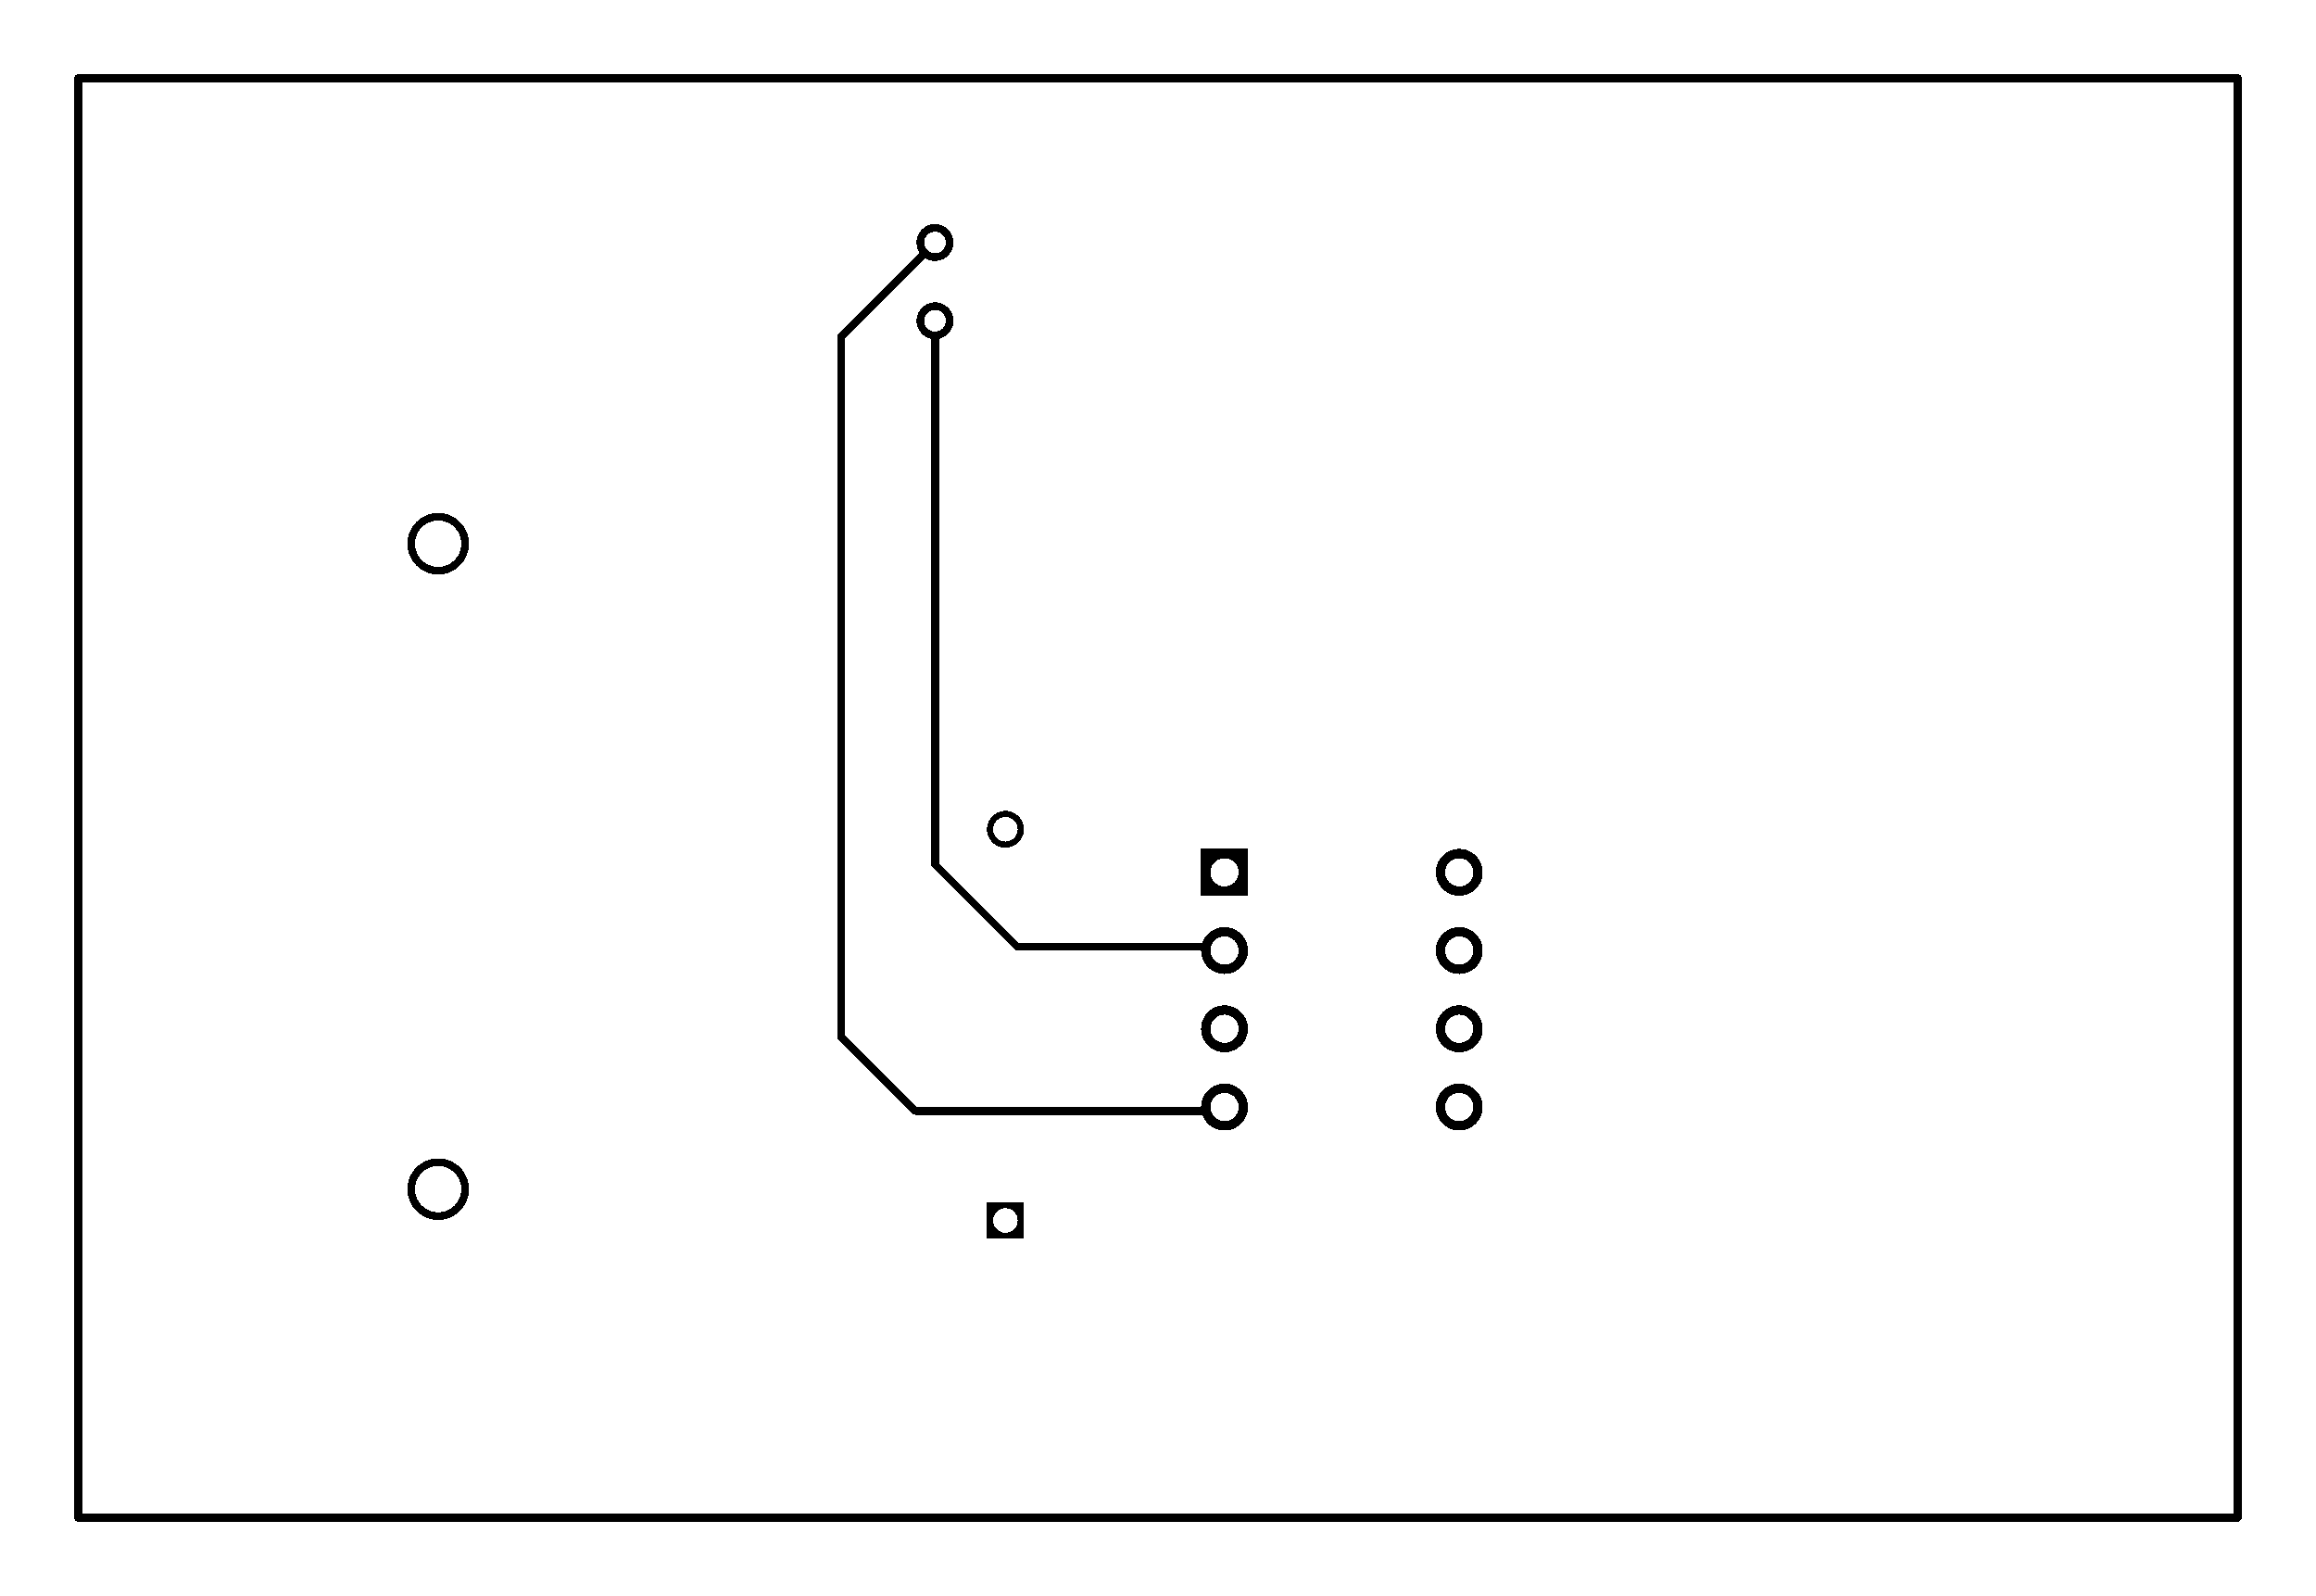 <svg xmlns="http://www.w3.org/2000/svg" xmlns:xlink="http://www.w3.org/1999/xlink" width="75.184mm" height="51.816mm" viewBox="4040 3040 296 204"><title></title><style type="text/css">
*[layerid="1"] {stroke:#000000;fill:#000000;}
*[layerid="2"] {stroke:#000000;fill:#000000;}
*[layerid="3"] {stroke:#000000;fill:#000000;}
*[layerid="4"] {stroke:#000000;fill:#000000;}
*[layerid="5"] {stroke:#000000;fill:#000000;}
*[layerid="6"] {stroke:#000000;fill:#000000;}
*[layerid="7"] {stroke:#000000;fill:#000000;}
*[layerid="8"] {stroke:#000000;fill:#000000;}
*[layerid="9"] {stroke:#000000;fill:#000000;}
*[layerid="10"] {stroke:#000000;fill:#000000;}
*[layerid="11"] {stroke:#000000;fill:#000000;}
*[layerid="12"] {stroke:#000000;fill:#000000;}
*[layerid="13"] {stroke:#000000;fill:#000000;}
*[layerid="14"] {stroke:#000000;fill:#000000;}
*[layerid="15"] {stroke:#000000;fill:#000000;}
*[layerid="19"] {stroke:#000000;fill:#000000;}
*[layerid="21"] {stroke:#000000;fill:#000000;}
*[layerid="22"] {stroke:#000000;fill:#000000;}
*[layerid="23"] {stroke:#000000;fill:#000000;}
*[layerid="24"] {stroke:#000000;fill:#000000;}
*[layerid="25"] {stroke:#000000;fill:#000000;}
*[layerid="26"] {stroke:#000000;fill:#000000;}
*[layerid="27"] {stroke:#000000;fill:#000000;}
*[layerid="28"] {stroke:#000000;fill:#000000;}
*[layerid="29"] {stroke:#000000;fill:#000000;}
*[layerid="30"] {stroke:#000000;fill:#000000;}
*[layerid="31"] {stroke:#000000;fill:#000000;}
*[layerid="32"] {stroke:#000000;fill:#000000;}
*[layerid="33"] {stroke:#000000;fill:#000000;}
*[layerid="34"] {stroke:#000000;fill:#000000;}
*[layerid="35"] {stroke:#000000;fill:#000000;}
*[layerid="36"] {stroke:#000000;fill:#000000;}
*[layerid="37"] {stroke:#000000;fill:#000000;}
*[layerid="38"] {stroke:#000000;fill:#000000;}
*[layerid="39"] {stroke:#000000;fill:#000000;}
*[layerid="40"] {stroke:#000000;fill:#000000;}
*[layerid="41"] {stroke:#000000;fill:#000000;}
*[layerid="42"] {stroke:#000000;fill:#000000;}
*[layerid="43"] {stroke:#000000;fill:#000000;}
*[layerid="44"] {stroke:#000000;fill:#000000;}
*[layerid="45"] {stroke:#000000;fill:#000000;}
*[layerid="46"] {stroke:#000000;fill:#000000;}
*[layerid="47"] {stroke:#000000;fill:#000000;}
*[layerid="48"] {stroke:#000000;fill:#000000;}
*[layerid="49"] {stroke:#000000;fill:#000000;}
*[layerid="50"] {stroke:#000000;fill:#000000;}
*[layerid="51"] {stroke:#000000;fill:#000000;}
*[layerid="52"] {stroke:#000000;fill:#000000;}
*[layerid="99"] {stroke:#000000;fill:#000000;}
*[layerid="100"] {stroke:#000000;fill:#000000;}
*[layerid="101"] {stroke:#000000;fill:#000000;}
*[layerid="Hole"] {stroke:#000000;fill:#000000;}
*[layerid="DRCError"] {stroke:#000000;fill:#000000;}
*[fill="none"] {fill: none;}
*[stroke="none"] {stroke: none;}
path, polyline, polygon, line {stroke-linecap:round;}
g[c_partid="part_pad"][layerid="1"] ellipse:not([c_etype="pad_outer"]) {fill:#000000;}
g[c_partid="part_pad"][layerid="1"] polygon:not([c_etype="pad_outer"]) {fill:#000000;}
g[c_partid="part_pad"][layerid="1"] polyline:not([c_etype="pad_outer"]) {stroke:#000000;}
g[c_partid="part_pad"][layerid="2"] ellipse:not([c_etype="pad_outer"]) {fill:#000000;}
g[c_partid="part_pad"][layerid="2"] polygon:not([c_etype="pad_outer"]) {fill:#000000;}
g[c_partid="part_pad"][layerid="2"] polyline:not([c_etype="pad_outer"]) {stroke:#000000;}
g[c_partid="part_pad"][layerid="11"] ellipse:not([c_etype="pad_outer"]) {fill:#000000;}
g[c_partid="part_pad"][layerid="11"] polygon:not([c_etype="pad_outer"]) {fill:#000000;}
g[c_partid="part_pad"][layerid="11"] polyline:not([c_etype="pad_outer"]) {stroke:#000000;}
g[c_partid="part_pad"][layerid="11"] circle {fill:#FFFFFF;}
g[c_partid="part_pad"][layerid="11"] > polyline:nth-of-type(2) {stroke:#FFFFFF;}
g[c_partid="part_pad"][layerid="11"][c_shape="ELLIPSE"]  polyline:nth-last-of-type(1) {stroke:#FFFFFF;}
g[c_partid="part_pad"][layerid="11"][c_shape="RECT"]  polyline:nth-last-of-type(1) {stroke:#FFFFFF;}
g[c_partid="part_pad"][layerid="11"][c_shape="POLYGON"]  polyline:nth-last-of-type(1) {stroke:#FFFFFF;}
g[c_partid="part_via"] > * + circle, #gCurParts g[c_partid="part_via"] > * + circle {fill:#FFFFFF;}
g[c_partid="part_pad"] > polygon[c_etype="pad_outer"], #gCurParts g[c_partid="part_pad"] > polygon[c_etype="pad_outer"] {stroke-linejoin: miter;stroke-miterlimit: 100;}
g[c_partid="part_hole"] > circle {fill: #FFFFFF;}path, polyline, polygon {stroke-linejoin:round;}
rect, circle, ellipse, polyline, line, polygon, path {shape-rendering:crispEdges;}
</style>
<rect x="4040" y="3040" width="296" height="204" fill="#FFFFFF" stroke="none"/><polyline points="4159.5 3081 4159.5 3150.5 4170 3161 4196 3161 4196.5 3161.5" stroke-width="1"  stroke-linecap="round" fill="none" layerid="2" net="U1_2" id="gge142" locked="0" /><polyline points="4159.5 3071 4147.5 3083 4147.5 3172.5 4157 3182 4196 3182 4196.5 3181.5" stroke-width="1"  stroke-linecap="round" fill="none" layerid="2" net="GND" id="gge143" locked="0" /><g c_partid="part_pad" c_etype="pinpart" c_origin="4196.5,3151.5" layerid="11" number="1" net="U1_1" plated ="Y"  id="gge29" locked="0" c_rotation="0" c_width="6" c_height="6" title="U1_1" c_shape="RECT" pasteexpansion="0" solderexpansion="0.4"><polygon  c_etype="pad_shell" points="4193.5 3148.5 4199.5 3148.5 4199.5 3154.5 4193.5 3154.5" layerid="11" stroke-width="0" /><circle c_etype="pad_hole" cx="4196.5" cy="3151.5" r="1.8" layerid="11" stroke-width="0"/></g><g c_partid="part_pad" c_etype="pinpart" c_origin="4196.5,3161.5" layerid="11" number="2" net="U1_2" plated ="Y"  id="gge34" locked="0" c_rotation="0" c_width="6" c_height="6" title="U1_2" c_shape="ELLIPSE" pasteexpansion="0" solderexpansion="0.4"><ellipse c_etype="pad_shell" cx="4196.5" cy="3161.5" rx="3" ry="3" layerid="11" stroke-width="0"/><circle c_etype="pad_hole" cx="4196.5" cy="3161.5" r="1.8" layerid="11" stroke-width="0"/></g><g c_partid="part_pad" c_etype="pinpart" c_origin="4196.5,3171.5" layerid="11" number="3" net="U1_3" plated ="Y"  id="gge39" locked="0" c_rotation="0" c_width="6" c_height="6" title="U1_3" c_shape="ELLIPSE" pasteexpansion="0" solderexpansion="0.4"><ellipse c_etype="pad_shell" cx="4196.5" cy="3171.5" rx="3" ry="3" layerid="11" stroke-width="0"/><circle c_etype="pad_hole" cx="4196.5" cy="3171.5" r="1.8" layerid="11" stroke-width="0"/></g><g c_partid="part_pad" c_etype="pinpart" c_origin="4196.5,3181.5" layerid="11" number="4" net="GND" plated ="Y"  id="gge44" locked="0" c_rotation="0" c_width="6" c_height="6" title="GND" c_shape="ELLIPSE" pasteexpansion="0" solderexpansion="0.4"><ellipse c_etype="pad_shell" cx="4196.5" cy="3181.5" rx="3" ry="3" layerid="11" stroke-width="0"/><circle c_etype="pad_hole" cx="4196.5" cy="3181.5" r="1.8" layerid="11" stroke-width="0"/></g><g c_partid="part_pad" c_etype="pinpart" c_origin="4226.5,3181.5" layerid="11" number="5" net="U1_5" plated ="Y"  id="gge49" locked="0" c_rotation="0" c_width="6" c_height="6" title="U1_5" c_shape="ELLIPSE" pasteexpansion="0" solderexpansion="0.4"><ellipse c_etype="pad_shell" cx="4226.5" cy="3181.5" rx="3" ry="3" layerid="11" stroke-width="0"/><circle c_etype="pad_hole" cx="4226.5" cy="3181.5" r="1.8" layerid="11" stroke-width="0"/></g><g c_partid="part_pad" c_etype="pinpart" c_origin="4226.5,3171.5" layerid="11" number="6" net="U1_6" plated ="Y"  id="gge54" locked="0" c_rotation="0" c_width="6" c_height="6" title="U1_6" c_shape="ELLIPSE" pasteexpansion="0" solderexpansion="0.4"><ellipse c_etype="pad_shell" cx="4226.5" cy="3171.5" rx="3" ry="3" layerid="11" stroke-width="0"/><circle c_etype="pad_hole" cx="4226.5" cy="3171.5" r="1.8" layerid="11" stroke-width="0"/></g><g c_partid="part_pad" c_etype="pinpart" c_origin="4226.5,3161.5" layerid="11" number="7" net="U1_7" plated ="Y"  id="gge59" locked="0" c_rotation="0" c_width="6" c_height="6" title="U1_7" c_shape="ELLIPSE" pasteexpansion="0" solderexpansion="0.4"><ellipse c_etype="pad_shell" cx="4226.5" cy="3161.5" rx="3" ry="3" layerid="11" stroke-width="0"/><circle c_etype="pad_hole" cx="4226.5" cy="3161.5" r="1.8" layerid="11" stroke-width="0"/></g><g c_partid="part_pad" c_etype="pinpart" c_origin="4226.5,3151.5" layerid="11" number="8" net="VCC" plated ="Y"  id="gge64" locked="0" c_rotation="0" c_width="6" c_height="6" title="VCC" c_shape="ELLIPSE" pasteexpansion="0" solderexpansion="0.4"><ellipse c_etype="pad_shell" cx="4226.5" cy="3151.5" rx="3" ry="3" layerid="11" stroke-width="0"/><circle c_etype="pad_hole" cx="4226.5" cy="3151.5" r="1.8" layerid="11" stroke-width="0"/></g><g c_partid="part_pad" c_etype="pinpart" c_origin="4168.5,3196" layerid="11" number="1" net="GND" plated ="Y"  id="gge79" locked="0" c_rotation="180" c_width="4.72" c_height="4.72" title="GND" c_shape="RECT" pasteexpansion="0" solderexpansion="0.4"><polygon  c_etype="pad_shell" points="4170.86 3198.36 4166.14 3198.36 4166.14 3193.64 4170.86 3193.64" layerid="11" stroke-width="0" /><circle c_etype="pad_hole" cx="4168.5" cy="3196" r="1.57" layerid="11" stroke-width="0"/></g><g c_partid="part_pad" c_etype="pinpart" c_origin="4168.5,3146" layerid="11" number="2" net="U1_3" plated ="Y"  id="gge84" locked="0" c_rotation="180" c_width="4.72" c_height="4.72" title="U1_3" c_shape="ELLIPSE" pasteexpansion="0" solderexpansion="0.4"><ellipse c_etype="pad_shell" cx="4168.5" cy="3146" rx="2.36" ry="2.36" layerid="11" stroke-width="0"/><circle c_etype="pad_hole" cx="4168.5" cy="3146" r="1.57" layerid="11" stroke-width="0"/></g><g c_partid="part_pad" c_etype="pinpart" c_origin="4159.5,3071" layerid="11" number="1" net="GND" plated ="Y"  id="gge105" locked="0" c_rotation="270" c_width="4.724" c_height="4.724" title="GND" c_shape="ELLIPSE" pasteexpansion="0" solderexpansion="0.4"><ellipse c_etype="pad_shell" cx="4159.5" cy="3071" rx="2.362" ry="2.362" layerid="11" stroke-width="0"/><circle c_etype="pad_hole" cx="4159.5" cy="3071" r="1.378" layerid="11" stroke-width="0"/></g><g c_partid="part_pad" c_etype="pinpart" c_origin="4159.5,3081" layerid="11" number="2" net="U1_2" plated ="Y"  id="gge110" locked="0" c_rotation="270" c_width="4.724" c_height="4.724" title="U1_2" c_shape="ELLIPSE" pasteexpansion="0" solderexpansion="0.4"><ellipse c_etype="pad_shell" cx="4159.5" cy="3081" rx="2.362" ry="2.362" layerid="11" stroke-width="0"/><circle c_etype="pad_hole" cx="4159.5" cy="3081" r="1.378" layerid="11" stroke-width="0"/></g><g c_partid="part_pad" c_etype="pinpart" c_origin="4096,3109.5" layerid="11" number="1" net="VCC" plated ="Y"  id="gge123" locked="0" c_rotation="270" c_width="7.874" c_height="7.874" title="VCC" c_shape="ELLIPSE" pasteexpansion="0" solderexpansion="0.4"><ellipse c_etype="pad_shell" cx="4096" cy="3109.5" rx="3.937" ry="3.937" layerid="11" stroke-width="0"/><circle c_etype="pad_hole" cx="4096" cy="3109.5" r="2.953" layerid="11" stroke-width="0"/></g><g c_partid="part_pad" c_etype="pinpart" c_origin="4096,3192" layerid="11" number="2" net="GND" plated ="Y"  id="gge128" locked="0" c_rotation="270" c_width="7.874" c_height="7.874" title="GND" c_shape="ELLIPSE" pasteexpansion="0" solderexpansion="0.4"><ellipse c_etype="pad_shell" cx="4096" cy="3192" rx="3.937" ry="3.937" layerid="11" stroke-width="0"/><circle c_etype="pad_hole" cx="4096" cy="3192" r="2.953" layerid="11" stroke-width="0"/></g><polyline points="4050 3050 4326 3050 4326 3234 4050 3234 4050 3050" stroke-width="1"  stroke-linecap="round" fill="none" layerid="10" net="" id="gge133" locked="0" /></svg>
